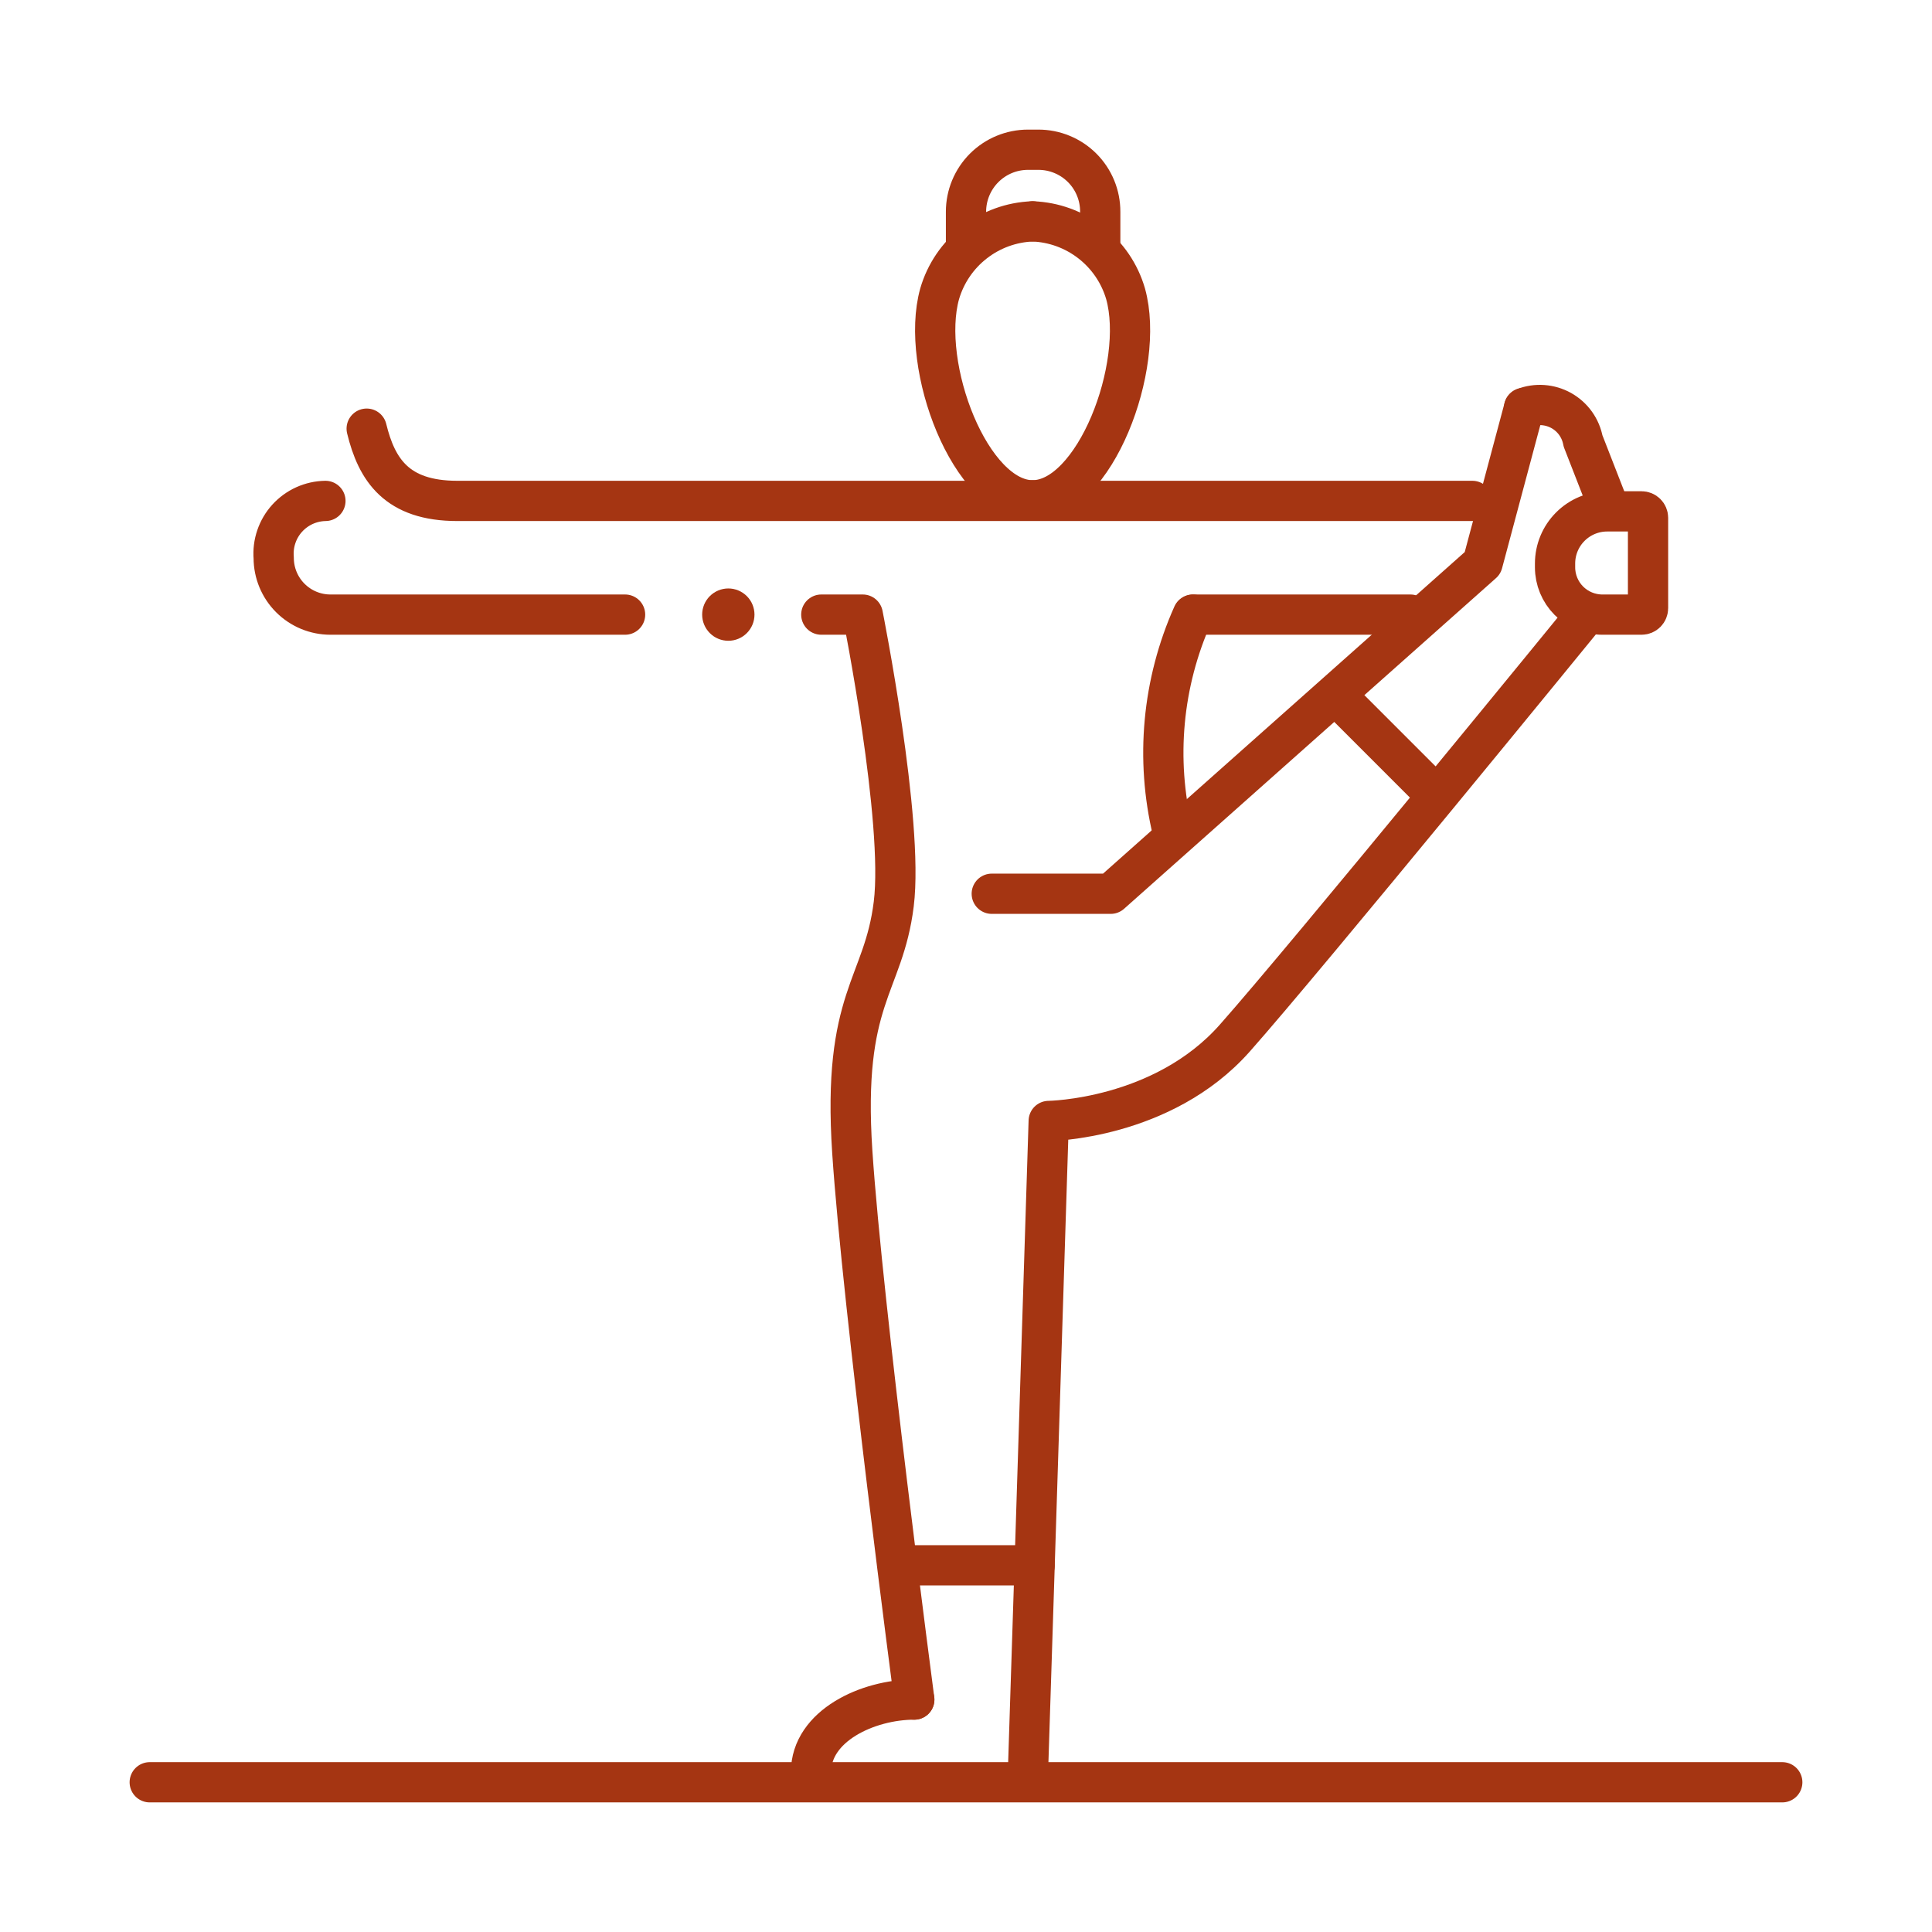 <svg width="96" height="96" viewBox="0 0 96 96" fill="none" xmlns="http://www.w3.org/2000/svg">
<g clip-path="url(#clip0_133_2516)">
<path d="M51.31 11C50.259 11.038 49.247 11.406 48.418 12.053C47.588 12.699 46.984 13.59 46.69 14.6C45.69 18.19 48.23 24.86 51.31 24.86" stroke="#A53512" stroke-width="2" stroke-linecap="round" stroke-linejoin="round"/>
<path d="M51.31 11C52.361 11.038 53.373 11.406 54.202 12.053C55.032 12.699 55.636 13.59 55.93 14.6C56.93 18.19 54.39 24.86 51.31 24.86" stroke="#A53512" stroke-width="2" stroke-linecap="round" stroke-linejoin="round"/>
<path d="M48 12.06V10.52C48 9.703 48.325 8.92 48.902 8.342C49.48 7.764 50.263 7.44 51.08 7.44H51.59C51.995 7.439 52.396 7.517 52.77 7.672C53.145 7.826 53.485 8.053 53.771 8.339C54.057 8.625 54.284 8.965 54.438 9.34C54.593 9.714 54.671 10.115 54.67 10.52V12.06" stroke="#A53512" stroke-width="2" stroke-linecap="round" stroke-linejoin="round"/>
<path d="M73.16 24.89H22.72C19.72 24.89 18.72 23.35 18.22 21.3" stroke="#A53512" stroke-width="2" stroke-linecap="round" stroke-linejoin="round"/>
<path d="M31.06 30.54H16.42C15.672 30.54 14.955 30.243 14.426 29.714C13.897 29.185 13.6 28.468 13.6 27.72C13.571 27.363 13.616 27.003 13.732 26.664C13.847 26.325 14.031 26.013 14.272 25.748C14.513 25.483 14.806 25.27 15.132 25.122C15.459 24.975 15.812 24.896 16.17 24.89" stroke="#A53512" stroke-width="2" stroke-linecap="round" stroke-linejoin="round"/>
<path d="M40.81 30.54H42.87C42.87 30.54 44.92 40.81 44.41 44.92C43.9 49.03 41.84 49.54 42.35 57.24C42.86 64.94 45.43 84.45 45.43 84.45" stroke="#A53512" stroke-width="2" stroke-linecap="round" stroke-linejoin="round"/>
<path d="M70.08 30.54H59.3" stroke="#A53512" stroke-width="2" stroke-linecap="round" stroke-linejoin="round"/>
<path d="M49.28 44.41H55.19L73.67 27.98L75.73 20.27" stroke="#A53512" stroke-width="2" stroke-linecap="round" stroke-linejoin="round"/>
<path d="M78.81 30.54C78.81 30.54 64.94 47.54 61.35 51.59C57.76 55.64 52.11 55.7 52.11 55.7L51.41 77.78L51.08 88.05" stroke="#A53512" stroke-width="2" stroke-linecap="round" stroke-linejoin="round"/>
<path d="M58.27 41.33C57.404 37.721 57.755 33.928 59.27 30.54" stroke="#A53512" stroke-width="2" stroke-linecap="round" stroke-linejoin="round"/>
<path d="M79.86 25.41H81.57C81.655 25.41 81.736 25.444 81.796 25.504C81.856 25.564 81.89 25.645 81.89 25.73V30.22C81.89 30.305 81.856 30.386 81.796 30.446C81.736 30.506 81.655 30.54 81.57 30.54H79.62C78.997 30.54 78.399 30.292 77.958 29.852C77.518 29.411 77.27 28.813 77.27 28.19V28C77.27 27.313 77.543 26.654 78.029 26.169C78.514 25.683 79.173 25.41 79.86 25.41Z" stroke="#A53512" stroke-width="2" stroke-linecap="round" stroke-linejoin="round"/>
<path d="M75.73 20.27C76.029 20.154 76.35 20.106 76.67 20.129C76.99 20.152 77.301 20.245 77.581 20.401C77.86 20.558 78.102 20.774 78.289 21.035C78.475 21.296 78.602 21.595 78.66 21.91L79.83 24.91" stroke="#A53512" stroke-width="2" stroke-linecap="round" stroke-linejoin="round"/>
<path d="M67 35.16L71.11 39.27" stroke="#A53512" stroke-width="2" stroke-linecap="round" stroke-linejoin="round"/>
<path d="M40.3 88.05C40.3 85.75 43.13 84.45 45.43 84.45" stroke="#A53512" stroke-width="2" stroke-linecap="round" stroke-linejoin="round"/>
<path d="M45.43 77.78H51.41" stroke="#A53512" stroke-width="2" stroke-linecap="round" stroke-linejoin="round"/>
<path d="M7.44 88.56H88.56" stroke="#A53512" stroke-width="2" stroke-linecap="round" stroke-linejoin="round"/>
<path d="M36.19 31.84C35.845 31.84 35.515 31.703 35.271 31.459C35.027 31.215 34.89 30.885 34.89 30.54C34.89 30.195 35.027 29.864 35.271 29.621C35.515 29.377 35.845 29.24 36.19 29.24C36.535 29.24 36.865 29.377 37.109 29.621C37.353 29.864 37.49 30.195 37.49 30.54C37.49 30.885 37.353 31.215 37.109 31.459C36.865 31.703 36.535 31.84 36.19 31.84Z" fill="#A53512"/>
</g>
<defs>
<clipPath id="clip0_133_2516">
<rect width="96" height="96" fill="white"/>
</clipPath>
</defs>
</svg>
